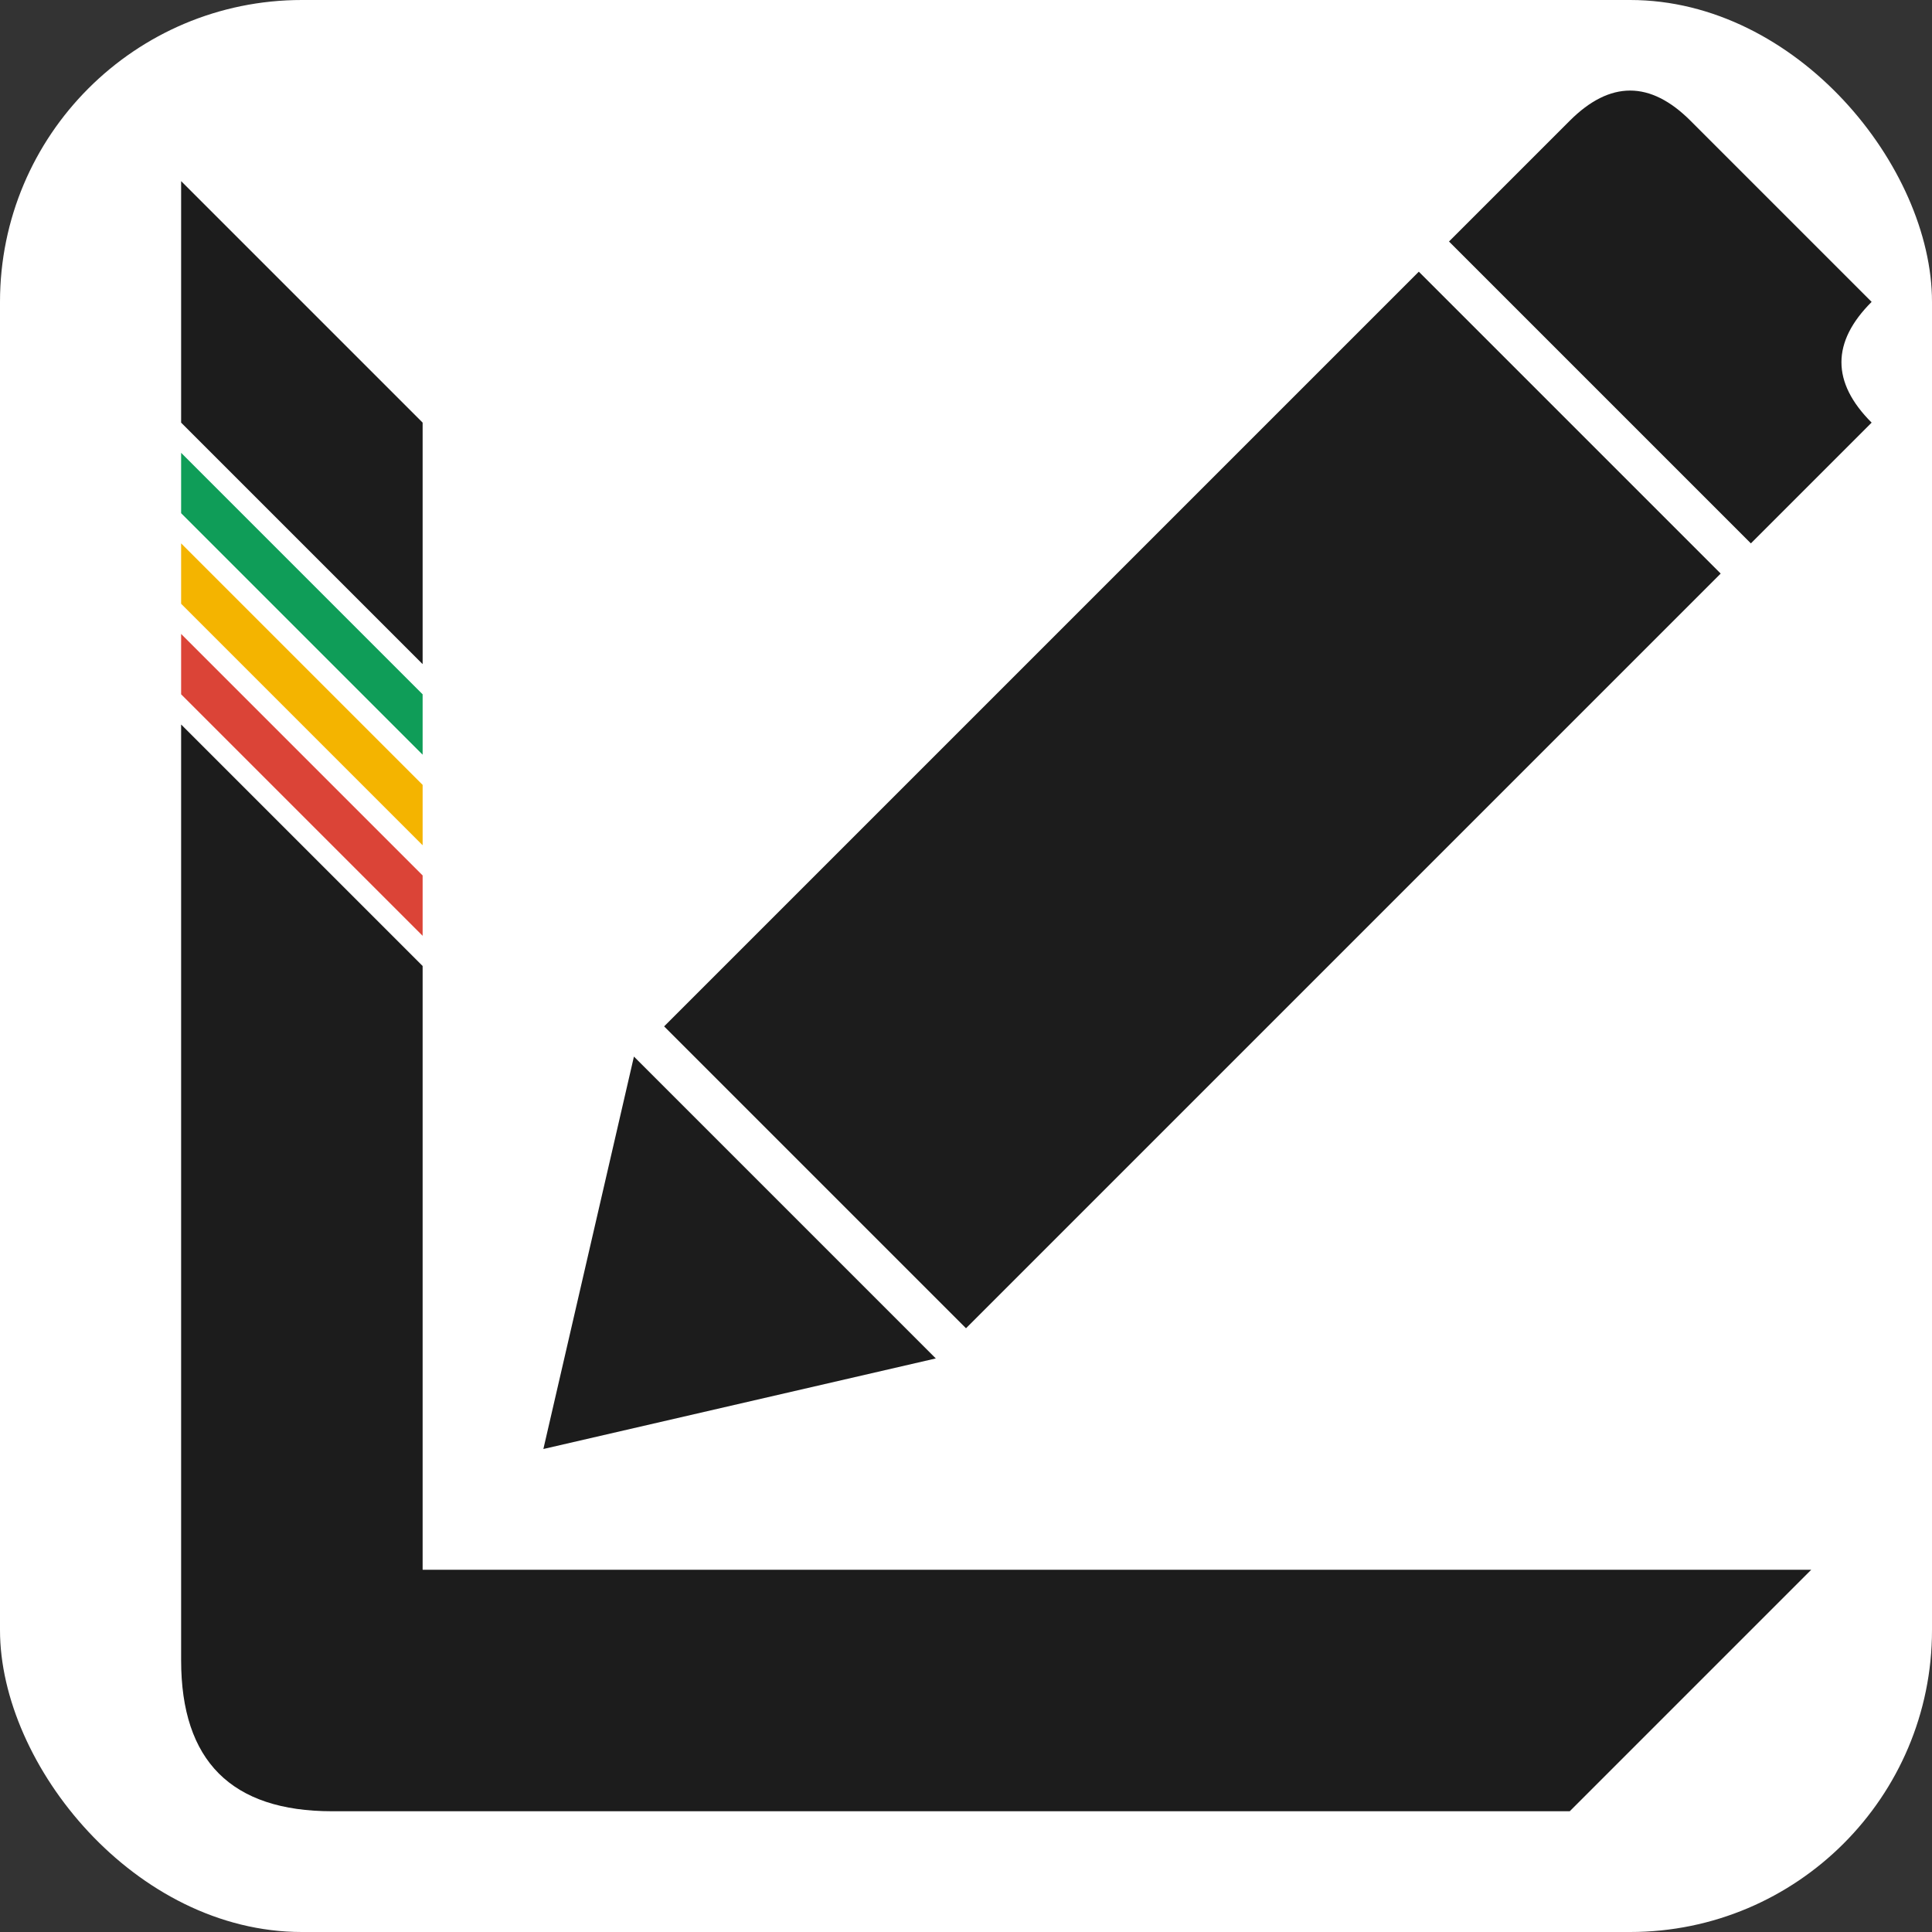 <svg viewBox="0 0 32 32" xmlns="http://www.w3.org/2000/svg">

  <rect x="0" y="0" width="32" height="32" fill="#333333" stroke="none"/>

  <!-- backdrop -->
  <rect x="0" y="0" rx="5" ry="5" width="32" height="32" fill="#FFFFFF" />

  <!-- pencil -->
  <path fill="#1C1C1C" d="M 24 4 L 26 2 Q 27 1 28 2 L 31 5 Q 30 6 31 7 L 29 9 Z
    M 23.5 4.5 L 11 17 L 16 22 L 28.5 9.5 Z
    M 10.5 17.5 L 15.5 22.5 L 9 24 Z" />

  <!-- pencil path -->
  <path fill="#1C1C1C" d="M 3 3 L 7 7 V 11 L 3 7 Z
    M 3 12 L 7 16 V 26 H 30 L 26 30 H 5.5 Q 3 30 3 27.5 Z" />
  <path fill="#0F9D58" d="M 3 7.5 L 7 11.5 V 12.5 L 3 8.5 Z" />
  <path fill="#F4B400" d="M 3 9 L 7 13 V 14 L 3 10 Z" />
  <path fill="#DB4437" d="M 3 10.5 L 7 14.5 V 15.5 L 3 11.5 Z" />

</svg>
